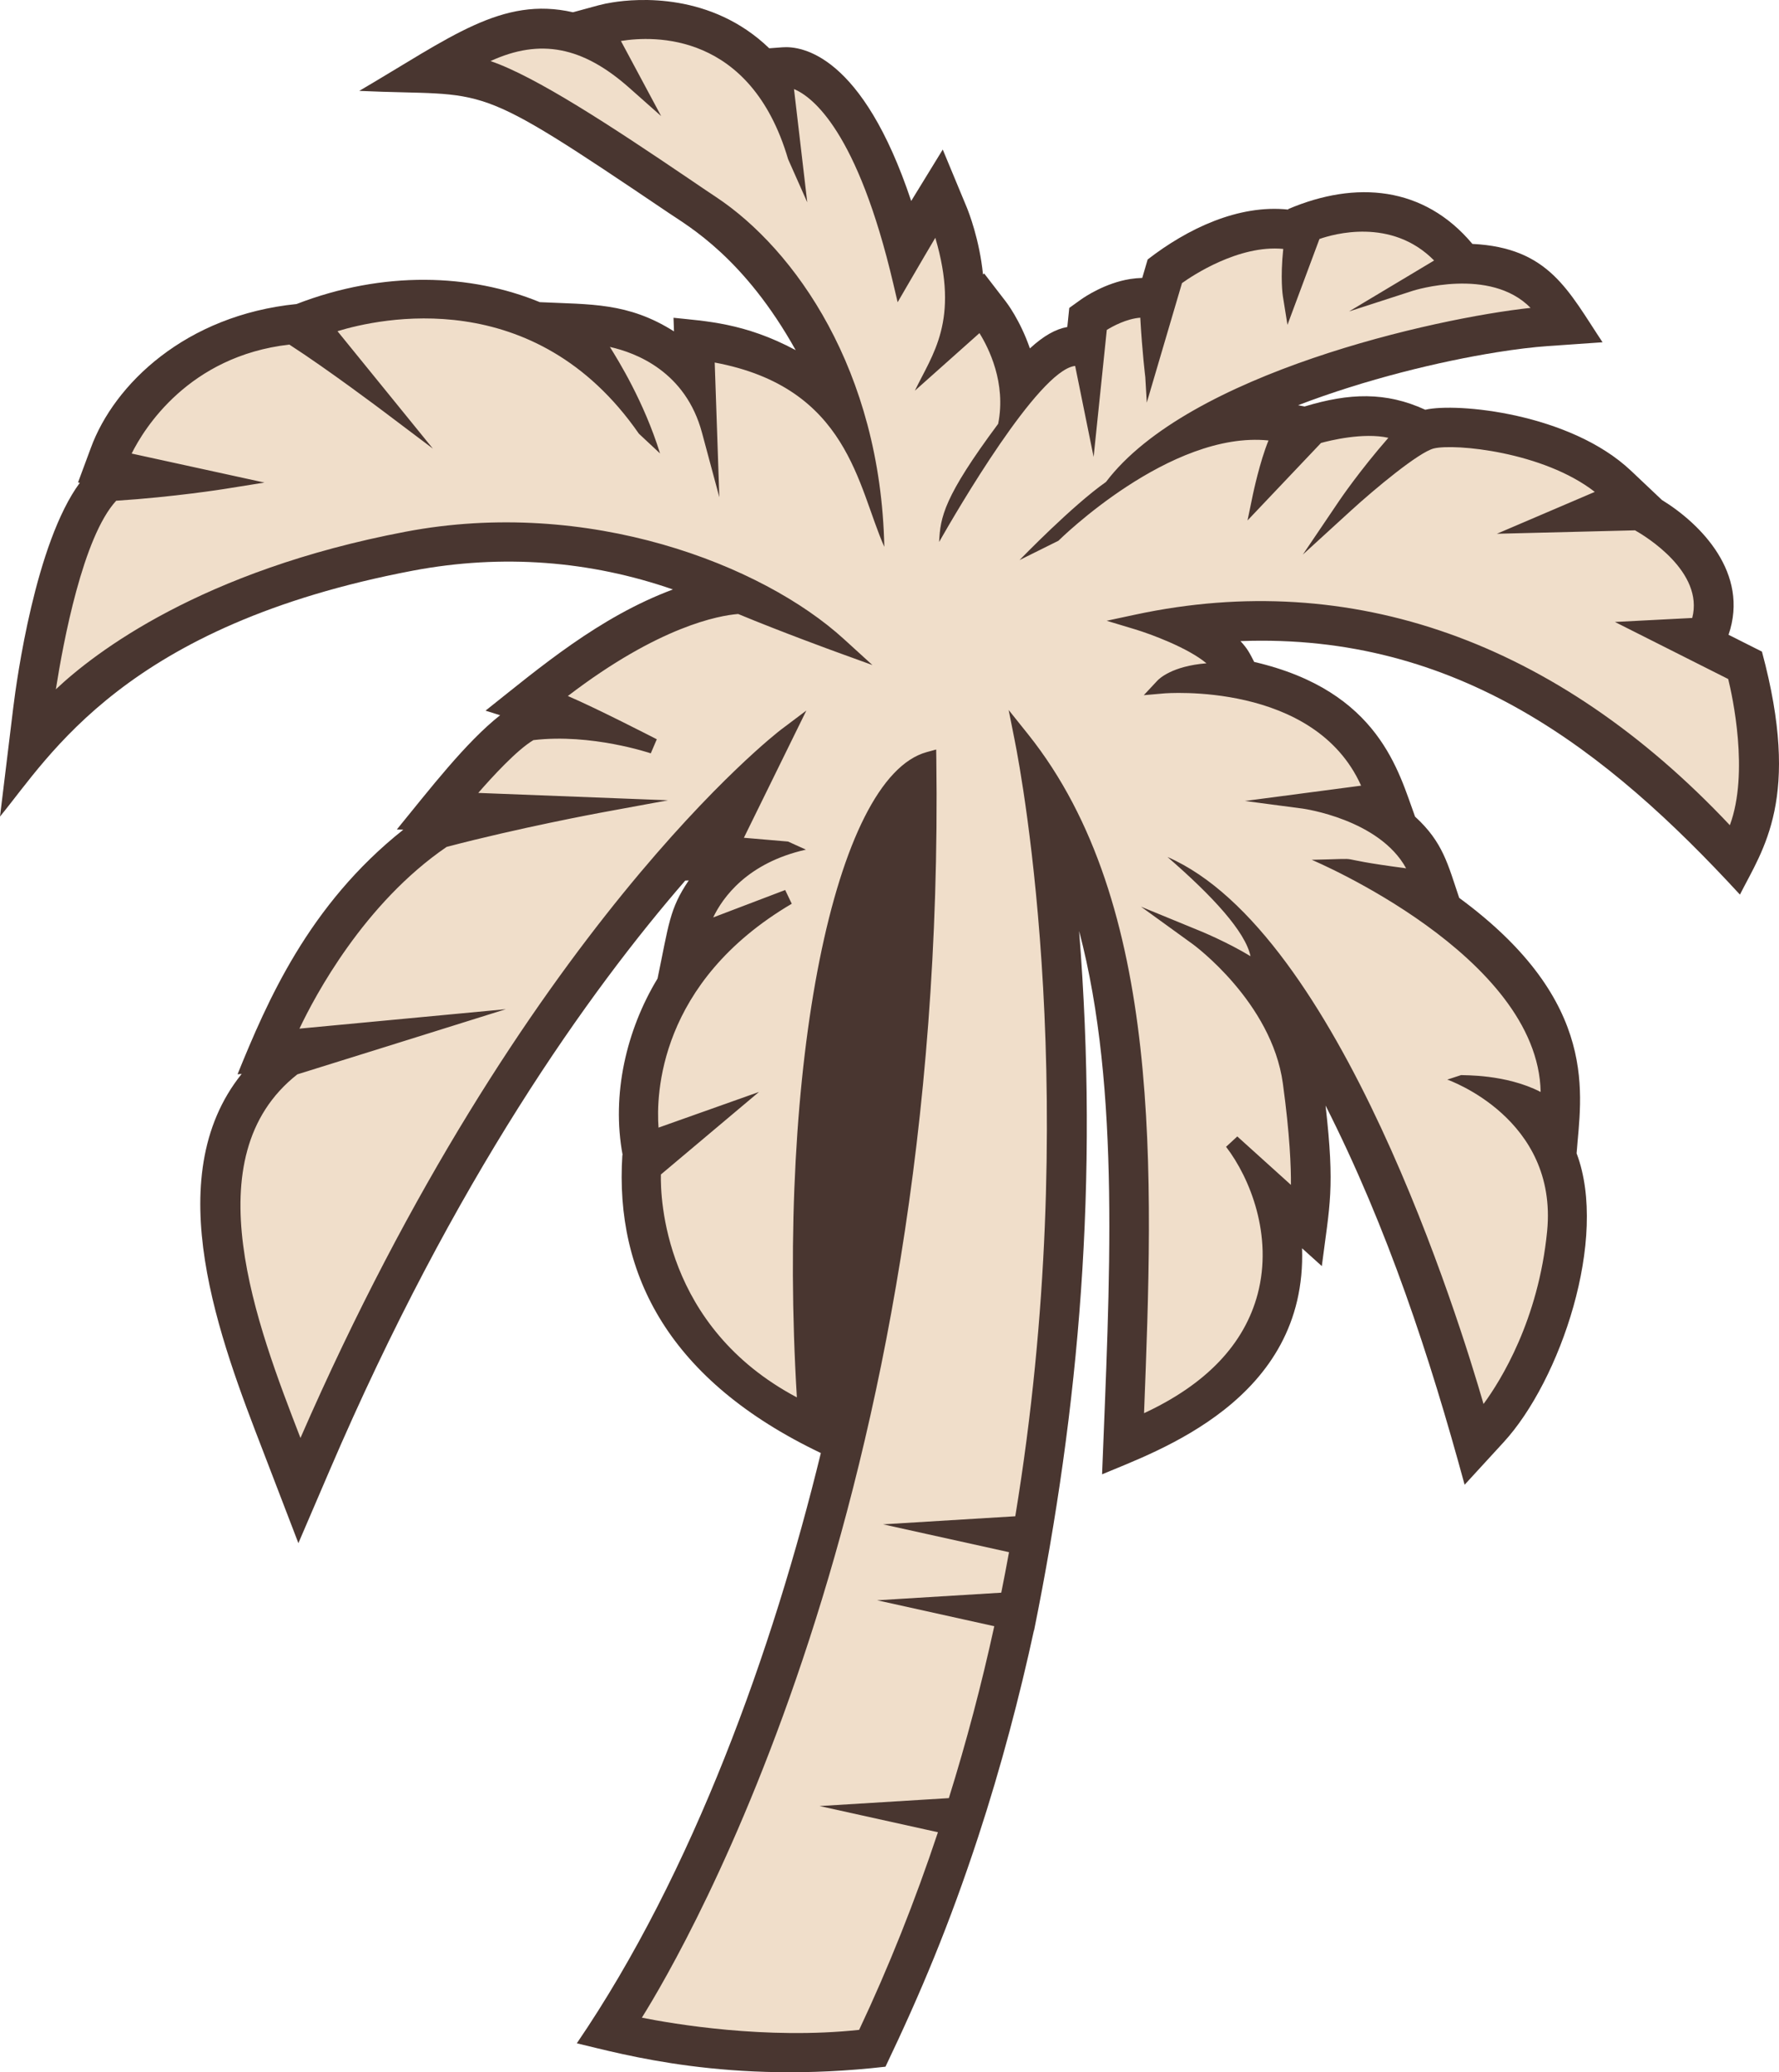 <svg version="1.1" baseProfile="tiny" id="图层_1" x="0px" y="0px" width="144.292px" height="167.973px" viewBox="0 0 144.292 167.973" xml:space="preserve" xmlns="http://www.w3.org/2000/svg" xmlns:xlink="http://www.w3.org/1999/xlink" xmlns:xml="http://www.w3.org/XML/1998/namespace">
  <path fill="#493630" d="M142.908,52.818l-2.709-1.363c1.715-4.988-2.26-8.998-5.404-10.927l-2.496-2.359
	c-4.953-4.686-14.164-5.545-16.697-4.955c-3.205-1.47-6.164-1.363-9.787-0.265l-0.531-0.101c5.479-2.099,11.459-3.547,16.121-4.294
	c1.527-0.245,2.953-0.417,4.129-0.5l4.447-0.309c-2.779-4.175-4.334-7.667-10.557-7.974c-3.934-4.692-9.461-5.15-14.93-2.828
	l-0.014,0.045c-4.035-0.427-8.166,1.545-11.395,4.045l-0.439,1.496c-0.324,0.008-0.652,0.038-0.986,0.089
	c-2.008,0.322-3.662,1.433-3.988,1.664l-0.945,0.678l-0.158,1.545c-0.955,0.172-1.918,0.713-3.035,1.737
	c-0.799-2.318-1.934-3.772-1.941-3.78l-1.77-2.298L79.73,22.25c-0.289-2.852-1.166-5.071-1.318-5.442l-1.947-4.686l-2.559,4.169
	c-3.972-11.9-8.896-12.57-10.433-12.458l-1.082,0.081c-4.699-4.529-10.717-4.042-12.713-3.719c-0.865,0.136-1.129,0.237-3.207,0.8
	c-5.766-1.316-9.926,2.036-17.332,6.372c10.797,0.498,8.771-1.13,25.125,9.911c1.639,1.108,6.102,3.638,10.273,11.106
	c-4.152-2.228-7.334-2.346-9.91-2.626l0.039,1.104c-3.73-2.359-6.756-2.172-10.883-2.369c-5.594-2.302-12.668-2.579-19.73,0.152
	c-8.982,0.905-14.787,6.484-16.684,11.66L6.33,39.104l0.143,0.032c-3.598,4.881-5.117,15.93-5.4,18.24L0,66.189
	c4.049-4.918,10.16-15.505,33.49-19.932c7.268-1.371,14.391-0.798,21.09,1.524c-6.018,2.245-10.811,6.34-15.199,9.824l1.182,0.372
	c-2.793,2.202-5.715,6.006-8.375,9.258l0.523,0.02C25.02,73.355,21.67,81.179,19.266,87.08l0.338-0.031
	c-6.809,8.474-1.721,21.64,1.758,30.644l2.84,7.395l2.518-5.863c10.141-23.647,21.127-38.941,28.859-47.844l0.285-0.014
	c-1.572,2.306-1.617,3.577-2.531,7.953c-2.537,4.184-3.746,9.415-2.834,14.298l-0.021,0.02c-0.623,9.723,3.836,18.295,16.1,24.145
	c-3.887,15.923-10.338,33.991-19.793,47.847c3.791,0.894,12.324,3.35,25.035,1.896c2.853-5.969,5.187-11.521,7.527-18.656
	c1.848-5.632,3.375-11.441,4.514-16.711l0.012-0.002c3.658-18.059,5.264-36.38,3.652-56.691c3.406,12.9,2.455,28.777,1.863,44.042
	c4.406-1.869,16.635-6.001,16.219-18.323l1.604,1.444c0.637-4.995,1.072-6.241,0.303-13.015c5.055,9.979,8.453,20.364,11.279,30.739
	l3.174-3.458c4.582-4.99,8.514-16.516,5.91-23.404c0.326-4.581,2.043-12.207-9.523-20.709c-0.914-2.691-1.303-4.508-3.58-6.585
	c-1.326-3.59-2.879-10.185-13.049-12.541c-0.363-0.705-0.529-1.063-1.113-1.688c17.621-0.662,29.732,8.842,40.512,20.549
	C142.982,68.836,146.121,64.721,142.908,52.818z" class="color c1"/>
  <path fill="#F0DECA" d="M140.306,66.891c-14.047-14.917-30.695-20.81-48.191-17.076l-2.357,0.504l2.309,0.695
	c1.258,0.381,4.275,1.49,5.787,2.753c-2.799,0.223-3.85,1.265-3.975,1.399l-1.109,1.186l1.617-0.142
	c0.125-0.014,12.215-0.988,16.01,7.476l-9.426,1.241l4.678,0.617c0.066,0.008,6.225,0.864,8.4,4.842
	c-6.859-0.903-2.621-0.8-7.658-0.69c0.172,0.069,18.354,7.763,18.57,18.819c-2.84-1.462-6.252-1.338-6.451-1.369l-1.123,0.367
	c0.086,0.029,8.992,3.15,8.098,12.293c-0.707,7.193-3.744,12.078-5.158,14.001c-1.918-6.644-11.705-38.285-25.635-44.34
	c3.684,3.189,6.318,6.061,6.736,8.043c-1.85-1.123-3.951-1.99-4.057-2.033l-4.828-1.982l4.229,3.059
	c0.063,0.048,6.375,4.684,7.279,11.267c0.572,4.178,0.668,6.816,0.654,8.225l-4.35-3.926l-0.91,0.84
	c1.959,2.551,3.805,7.203,2.566,11.92c-1.078,4.081-4.176,7.33-9.219,9.672c0.752-19.35,1.588-41.256-9.385-55.006l-1.596-1.994
	l0.498,2.504c0.586,2.933,5.529,29.513,0.039,62.852l-10.724,0.654l10.216,2.258c-0.197,1.092-0.41,2.185-0.629,3.283l-10.068,0.615
	l9.501,2.102c-1.027,4.714-2.266,9.396-3.684,13.935l-10.484,0.643l9.599,2.122c-1.855,5.573-4.003,10.955-6.392,16.02
	c-7.547,0.809-15.113-0.488-17.623-0.988C55.6,157.899,76.74,121.542,75.945,61.56l-0.012-0.805l-0.777,0.213
	c-7.488,2.067-12.154,25.417-10.523,52.304c-10.822-5.736-11.072-16.232-11.029-18.068l7.957-6.691l-8.15,2.892
	c-0.195-2.63-0.014-11.778,10.807-18.147l-0.533-1.113l-5.84,2.223c0.775-1.619,2.77-4.427,7.523-5.496l-1.451-0.656l-3.582-0.306
	l5.068-10.314l-2.078,1.563c-0.209,0.16-20.92,16.073-38.955,57.403l-0.008-0.021c-3.502-9.063-8.789-22.74-0.244-29.454
	c3.221-0.999,11.271-3.518,11.271-3.518l5.643-1.765l-16.744,1.577c1.248-2.638,5.238-10.152,11.938-14.731
	c5.91-1.555,12.387-2.753,12.449-2.765l5.512-1.014l-15.396-0.597c1.119-1.287,3.141-3.494,4.473-4.279
	c4.682-0.561,9.471,1.055,9.52,1.071l0.488-1.14c-0.23-0.117-4.799-2.471-7.213-3.508c7.412-5.668,12.268-6.524,13.811-6.648
	c3.488,1.45,7.893,3.053,7.938,3.069l2.953,1.071l-2.324-2.115c-6.607-6.02-20.709-11.511-35.543-8.693
	C16.273,46.255,7.645,52.937,4.531,55.874c0.6-3.824,2.197-12.361,4.893-15.284c4.695-0.304,8.74-0.947,8.781-0.955l3.244-0.518
	l-10.771-2.352c0.99-2,4.613-7.899,12.789-8.833c3.09,1.992,7.531,5.334,7.576,5.369l4.066,3.063l-7.736-9.518
	c3.359-1.028,15.998-3.87,24.445,8.308l1.717,1.603c-1.299-4.191-3.393-7.551-4.068-8.634c2.133,0.473,6.143,2.012,7.469,6.949
	l1.408,5.233l-0.375-10.918c10.879,2.031,11.58,10.059,13.756,14.94c-0.301-14.31-7.256-24.12-13.65-28.356
	c-0.627-0.415-1.402-0.939-2.275-1.534c-6.135-4.154-12.334-8.233-16.016-9.486c4.039-1.855,7.48-1.172,11.246,2.16l2.596,2.3
	l-3.264-6.089c0.014-0.002,0.027-0.004,0.039-0.006c2.584-0.415,10.479-0.761,13.521,9.588l1.553,3.496L64.4,7.219
	c1.5,0.626,5.148,3.417,8.049,15.76l0.357,1.52l0.783-1.348c1.078-1.854,1.809-3.095,2.273-3.877
	c1.988,6.743-0.242,9.442-1.658,12.395l5.238-4.666c0.738,1.184,2.182,4.025,1.518,7.35c-4.428,5.954-4.691,7.569-4.789,9.577
	c1.488-2.609,7.996-13.786,10.963-14.259c0.025-0.004,0.051-0.01,0.07-0.008l1.498,7.377l1.068-10.296
	c0.465-0.288,1.584-0.905,2.717-0.992c0.164,2.911,0.406,4.796,0.406,4.81l0.121,2.075l2.855-9.689
	c0.809-0.579,4.598-3.121,8.213-2.771c-0.252,2.407-0.041,3.767-0.031,3.828l0.373,2.326l2.594-6.958
	c1.107-0.391,5.838-1.769,9.301,1.743l-6.898,4.128l5.191-1.68c0.064-0.02,6.244-1.962,9.531,1.392
	c-7.762,0.838-27.756,5.296-34.438,14.11c-2.721,1.907-6.84,6.16-7.014,6.334l3.156-1.567c0.094-0.093,9.055-8.94,17.039-8.13
	c-0.707,1.729-1.23,4.225-1.258,4.346l-0.443,2.138l5.959-6.28c0.668-0.186,3.418-0.874,5.465-0.419
	c-2.332,2.664-3.93,5.018-4.002,5.126l-2.936,4.34l3.871-3.535c1.969-1.8,5.545-4.771,6.756-5.069
	c1.686-0.409,8.869,0.263,13.053,3.522l-7.943,3.395l11.209-0.279c0.871,0.492,5.602,3.372,4.637,7.104l-6.27,0.324l9.188,4.625
	C140.507,56.394,141.88,62.638,140.306,66.891z" class="color c2"/>
</svg>